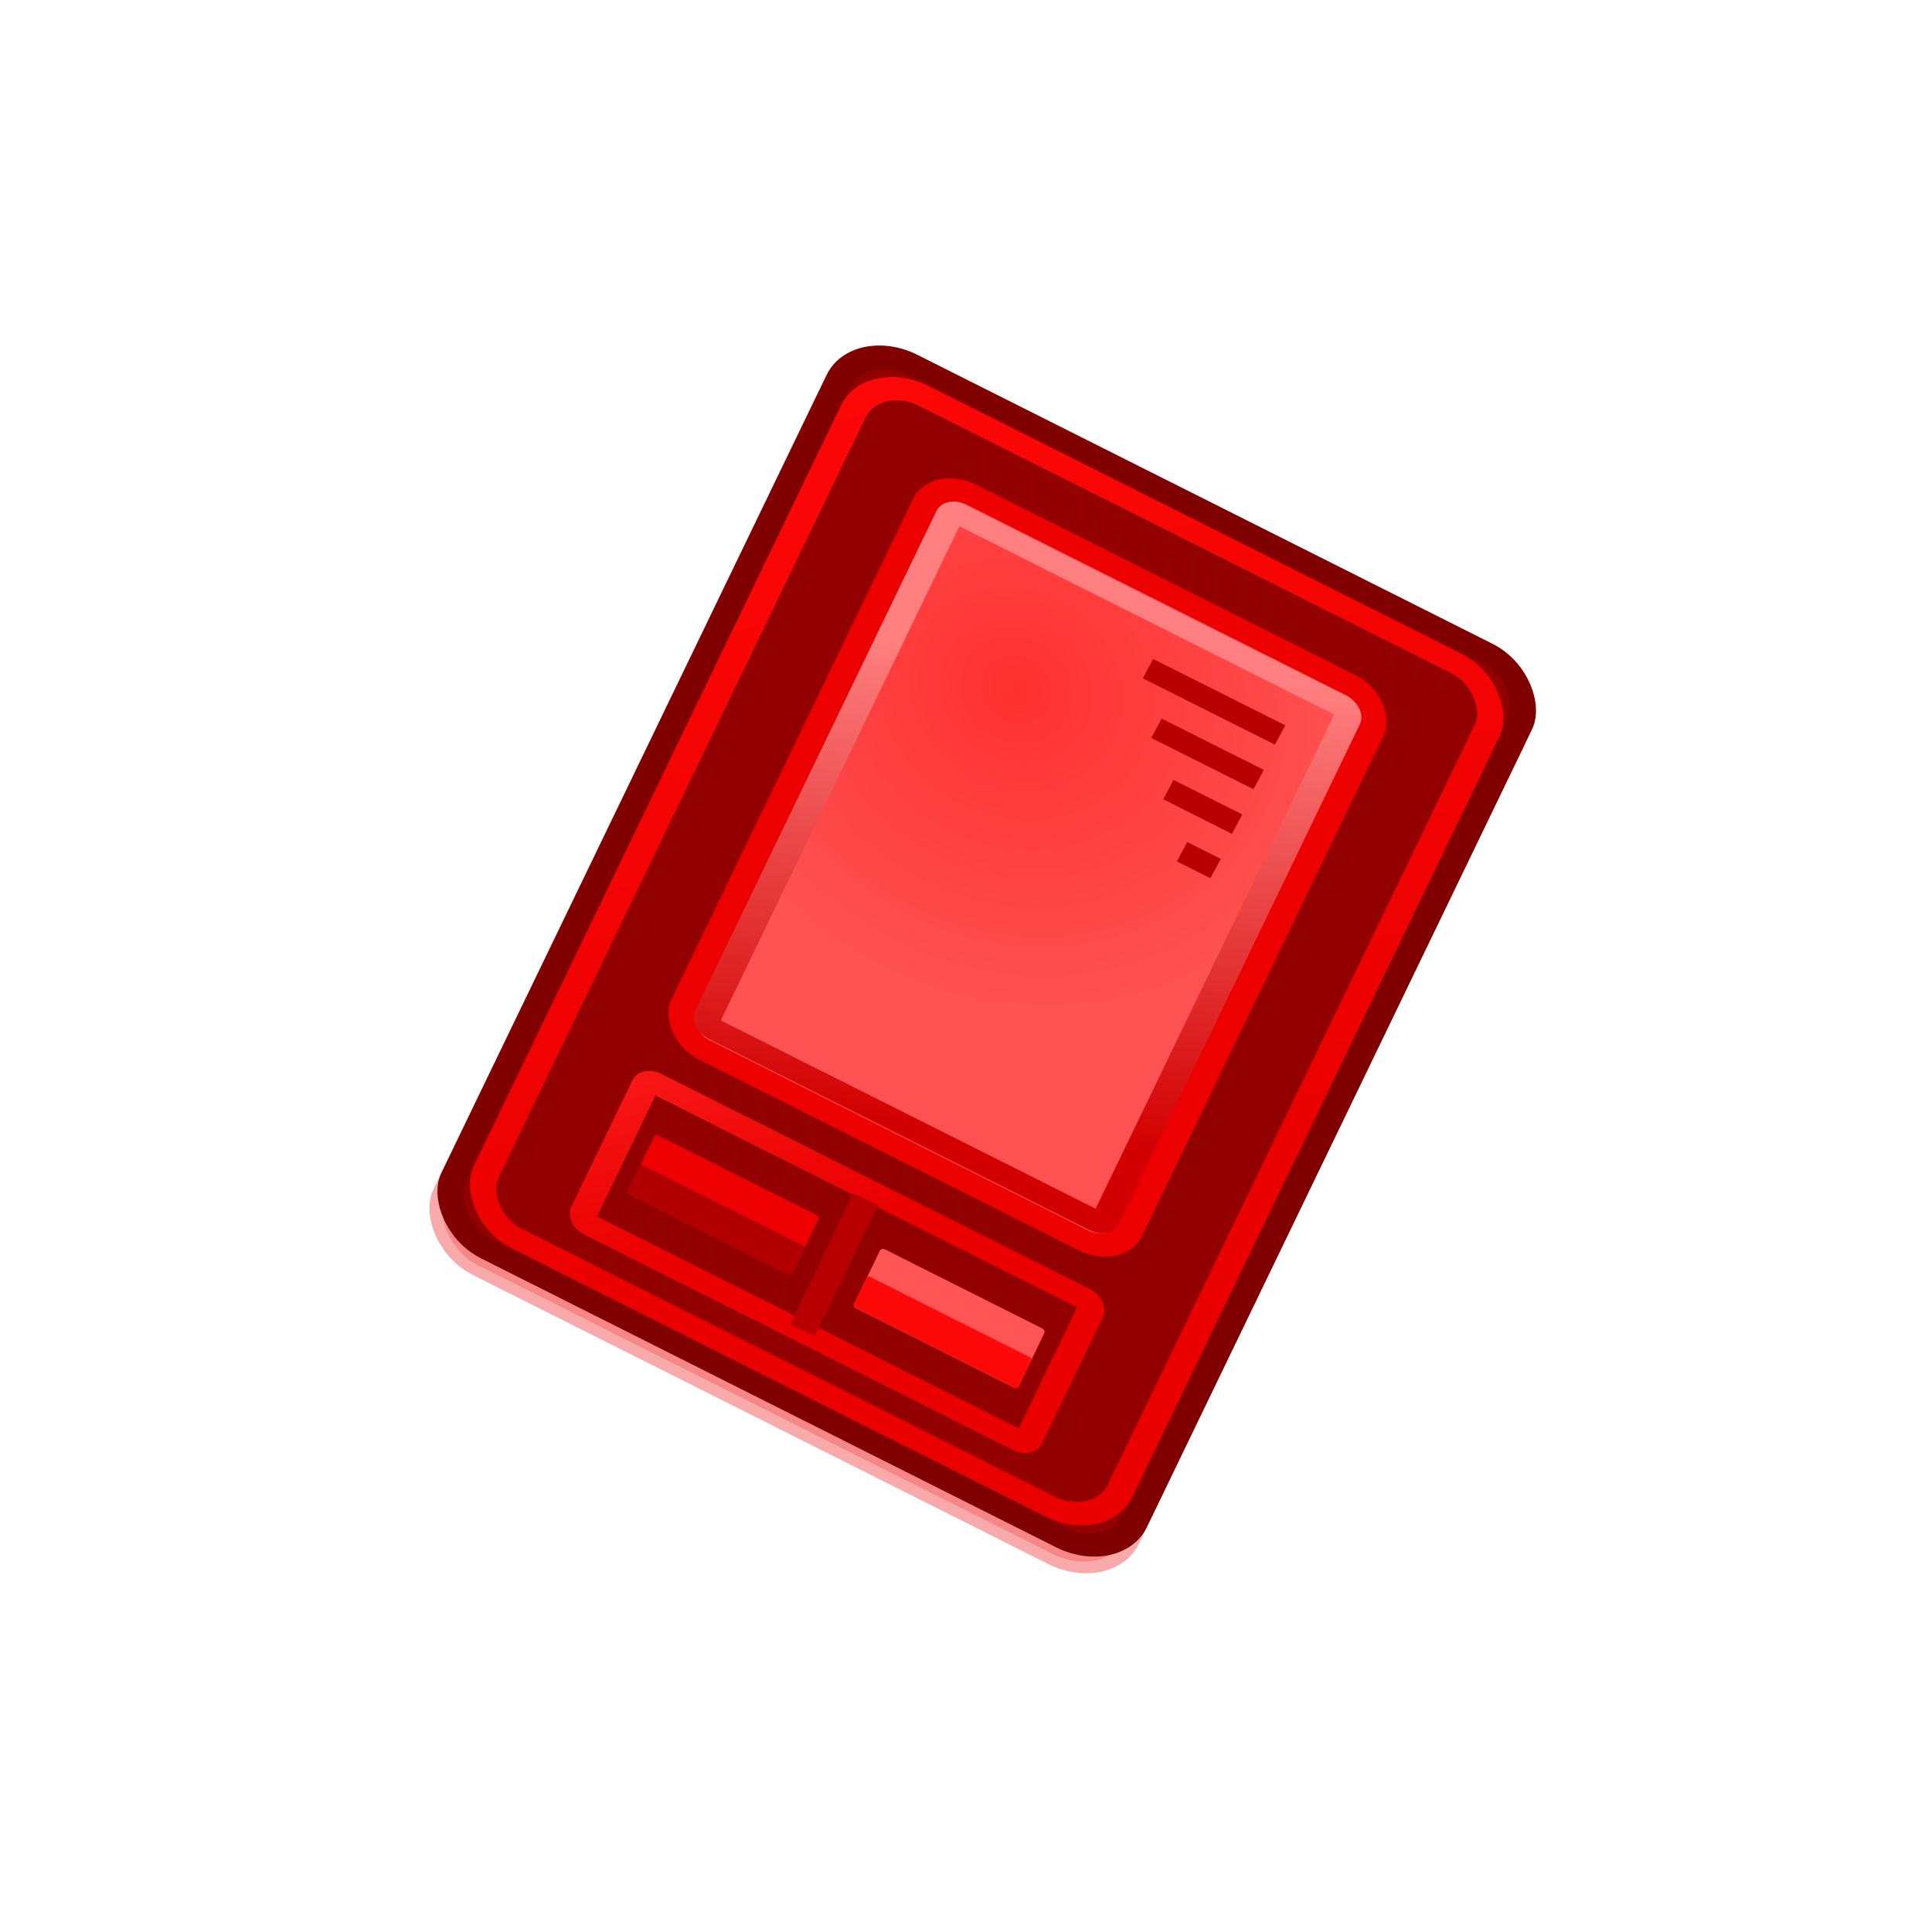 <svg xmlns="http://www.w3.org/2000/svg" viewBox="0 0 256 256"><defs><filter id="0"><feGaussianBlur stdDeviation="0.903"/></filter><linearGradient y2="-421.08" x2="-502.56" y1="-451.91" x1="-517.1" gradientTransform="matrix(1.015 0 0 1 9.659 0)" gradientUnits="userSpaceOnUse" id="3"><stop style="stop-color:#fe7f7f"/><stop offset="1" style="stop-color:#d20000"/></linearGradient><linearGradient y2="-403.45" x2="-513.86" y1="-416.79" x1="-527.4" gradientUnits="userSpaceOnUse" id="4"><stop style="stop-color:#fe2222"/><stop offset="1" style="stop-color:#eb0000"/></linearGradient><linearGradient y2="-432.43" x2="-484.77" y1="-471.94" x1="-525.56" gradientUnits="userSpaceOnUse" id="1"><stop style="stop-color:#fe0808"/><stop offset="1" style="stop-color:#eb0000"/></linearGradient><radialGradient r="15.664" cy="-446.86" cx="-511.63" gradientTransform="matrix(1.316 0 0 1.473 161.43 207.48)" gradientUnits="userSpaceOnUse" id="2"><stop style="stop-color:#ff3030"/><stop offset="1" style="stop-color:#fe5151"/></radialGradient></defs><path d="m 52.77 231.02 c 192.46 127.95 311 -280.09 62.2 -226.07 -102.82 23.02 -165.22 167.39 -62.2 226.07 z" style="fill:#fff;color:#000"/><g transform="matrix(1.175 1.712 -1.814 0.744 803.49 1328.38)"><g style="stroke-width:1.627"><rect transform="matrix(0.828 -0.561 0.588 0.809 0.996 1.369)" y="-469.16" x="-529.35" height="72.806" width="45.33" rx="3.539" style="fill:#ec0000;opacity:0.577;stroke:#ec0000;filter:url(#0)"/><g transform="matrix(0.828 -0.561 0.588 0.809 0 0)"><rect width="45.33" height="72.806" x="-529.35" y="-468.84" rx="3.539" style="fill:#920000;stroke:#800000"/><rect y="-467.14" x="-527.79" height="69.42" width="42.21" rx="3.374" style="fill:none;stroke:url(#1)"/></g><rect transform="matrix(0.828 -0.561 0.588 0.809 0 0)" y="-462.19" x="-521.51" height="45.715" width="29.702" rx="2.222" style="fill:url(#2);stroke:#ec0000"/><rect width="26.575" height="42.33" x="-519.95" y="-460.5" transform="matrix(0.828 -0.561 0.588 0.809 0 0)" rx="0.561" style="fill:none;stroke:url(#3)"/><rect width="29.702" height="11.594" x="-521.51" y="-412.64" transform="matrix(0.828 -0.561 0.588 0.809 0 0)" rx="0.564" style="fill:#920000;stroke:url(#4)"/></g><rect width="10.943" height="4.868" x="-519.7" y="-409.27" transform="matrix(0.828 -0.561 0.588 0.809 0 0)" rx="0.237" style="fill:#e00"/><path d="m -661.82,-48.985 6.35,8.729" style="fill:#920000;stroke:#b90000;fill-rule:evenodd;stroke-width:1.626"/><g transform="matrix(0.828 -0.561 0.588 0.809 0 0)"><rect y="-409.27" x="-504.66" height="4.868" width="10.943" rx="0.237" style="fill:#fe5454"/><rect y="-406.79" x="-519.7" height="2.386" width="10.943" rx="0.116" style="fill:#b20000"/><rect width="10.943" height="2.54" x="-504.66" y="-406.95" rx="0.123" style="fill:#fe0909"/></g><g style="fill:none;stroke:#b90000;stroke-width:1.626"><path d="m -686.87,-85.83 7.278,-4.936"/><path d="m -683.06,-83.982 5.63,-3.818"/><path d="m -679.06,-82.26 3.789,-2.569"/><path d="m -674.97,-80.61 1.848,-1.253"/></g></g></svg>